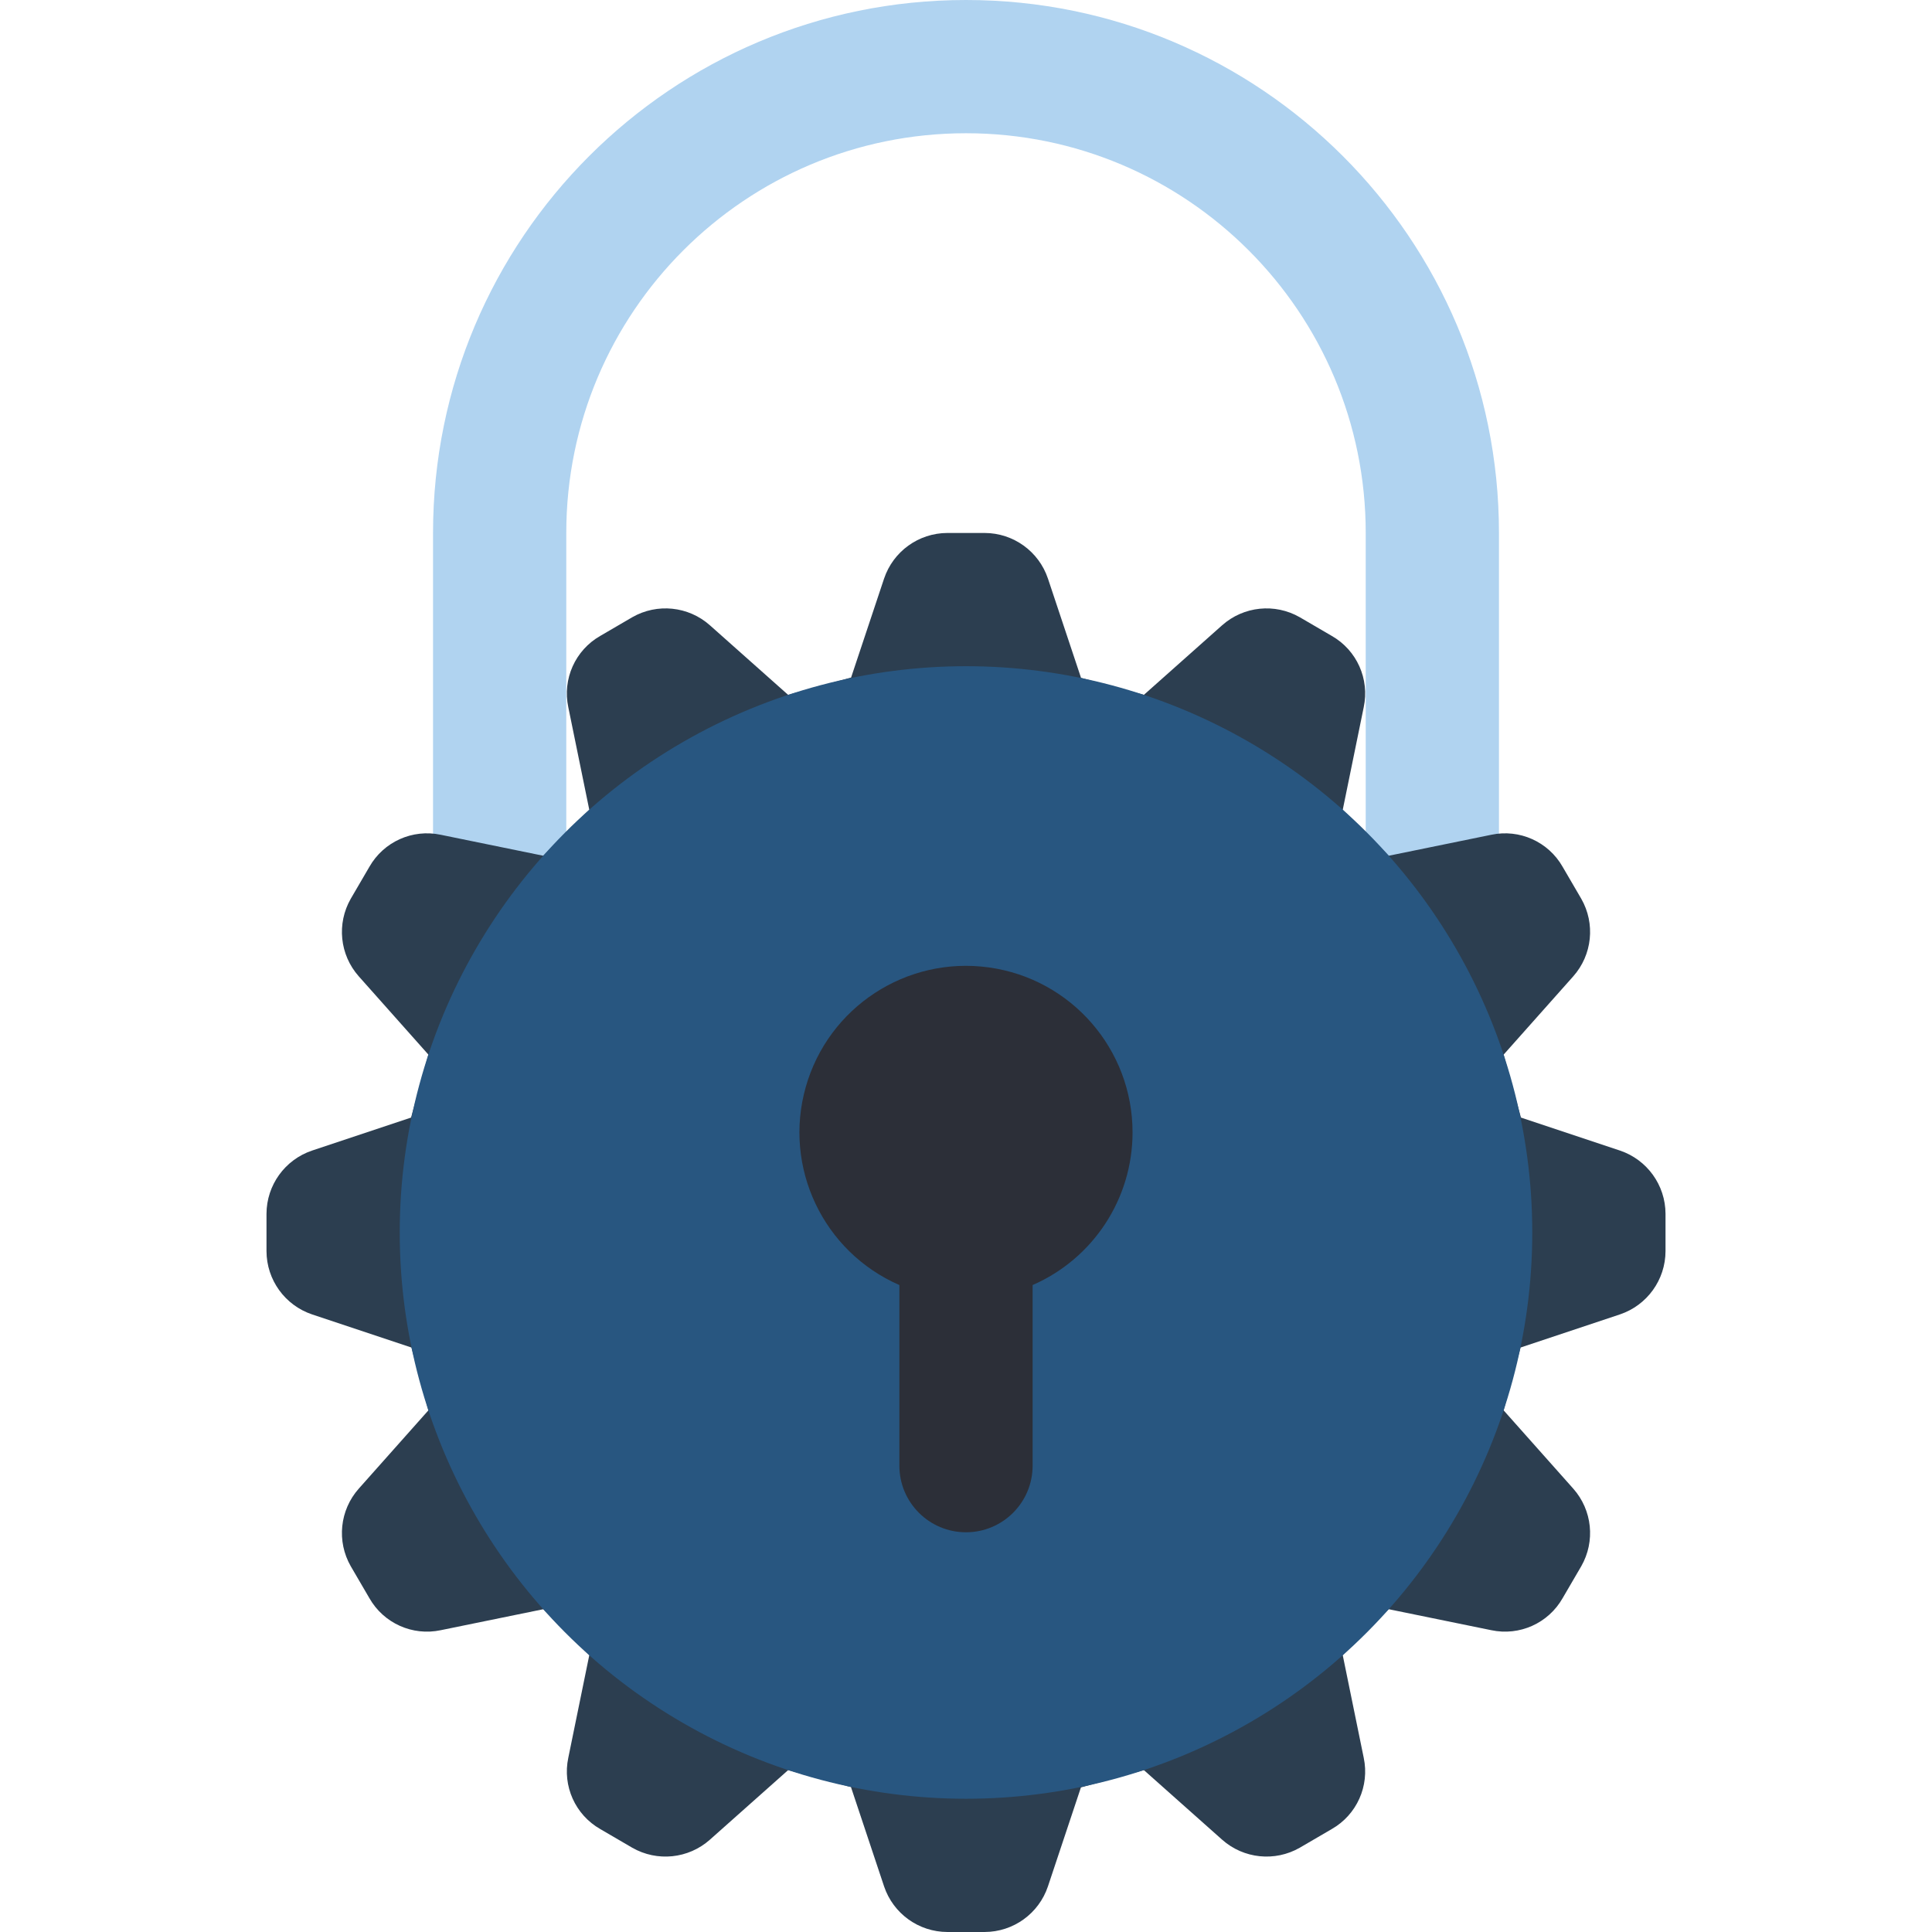 <?xml version="1.0" encoding="iso-8859-1"?>
<!-- Generator: Adobe Illustrator 19.0.0, SVG Export Plug-In . SVG Version: 6.00 Build 0)  -->
<svg version="1.1" id="Capa_1" xmlns="http://www.w3.org/2000/svg" xmlns:xlink="http://www.w3.org/1999/xlink" x="0px" y="0px"
	 viewBox="0 0 512 512" style="enable-background:new 0 0 512 512;" xml:space="preserve">
<g>
	<path style="fill:#B0D3F0;" d="M150.069,238.345v-97.103C150.069,82.737,197.496,35.31,256,35.31s105.931,47.427,105.931,105.931
		v97.103l35.31,61.793V141.241C397.241,63.236,334.005,0,256,0S114.759,63.236,114.759,141.241v167.724L150.069,238.345z"/>
	<path style="fill:#2C3E50;" d="M403.068,296.165l26.218,8.739c7.211,2.419,12.076,9.167,12.094,16.772v9.887
		c-0.018,7.606-4.883,14.353-12.094,16.772l-26.218,8.739h-0.088l-4.502,16.684l18.45,20.745c5.049,5.69,5.901,13.968,2.119,20.568
		l-2.472,4.237l-2.472,4.237c-3.782,6.634-11.421,10.061-18.891,8.474l-27.189-5.561l-12.182,12.182l5.561,27.189
		c1.586,7.47-1.84,15.109-8.474,18.891l-4.237,2.472l-4.237,2.472c-6.6,3.783-14.878,2.93-20.568-2.119l-20.745-18.45l-16.684,4.59
		l-8.739,26.218c-2.419,7.211-9.167,12.076-16.772,12.094h-9.887c-7.606-0.018-14.353-4.883-16.772-12.094l-8.739-26.218V473.6
		l-16.684-4.502l-20.745,18.45c-5.69,5.049-13.968,5.901-20.568,2.119l-4.237-2.472l-4.237-2.472
		c-6.634-3.782-10.061-11.421-8.474-18.891l5.561-27.189l-12.182-12.182l-27.189,5.561c-7.47,1.586-15.109-1.84-18.891-8.474
		l-2.472-4.237l-2.472-4.237c-3.783-6.6-2.93-14.878,2.119-20.568l18.45-20.745l-4.502-16.684h-0.088l-26.218-8.739
		c-7.211-2.419-12.076-9.167-12.094-16.772v-9.887c0.018-7.606,4.883-14.353,12.094-16.772l26.218-8.739l4.59-16.684l-18.45-20.745
		c-5.049-5.69-5.901-13.968-2.119-20.568l2.472-4.237l2.472-4.237c3.782-6.634,11.421-10.061,18.891-8.475l27.189,5.561
		l12.182-12.182l-5.561-27.189c-1.586-7.47,1.84-15.109,8.474-18.891l4.237-2.472l4.237-2.472c6.6-3.783,14.878-2.93,20.568,2.119
		l20.745,18.45l16.684-4.59l8.739-26.218c2.419-7.211,9.167-12.076,16.772-12.094h9.887c7.606,0.018,14.353,4.883,16.772,12.094
		l8.739,26.218v0.088l16.684,4.502l20.745-18.45c5.69-5.049,13.968-5.901,20.568-2.119l4.237,2.472l4.237,2.472
		c6.634,3.782,10.061,11.421,8.474,18.891l-5.561,27.189l12.182,12.182l27.189-5.561c7.47-1.586,15.109,1.84,18.891,8.475
		l2.472,4.237l2.472,4.237c3.783,6.6,2.93,14.878-2.119,20.568l-18.45,20.745L403.068,296.165z"/>
	<circle style="fill:#285680;" cx="256" cy="326.621" r="150.069"/>
	<path style="fill:#2C2F38;" d="M300.138,300.138c0.02-22.05-16.235-40.732-38.076-43.76s-42.566,10.526-48.546,31.749
		c-5.98,21.223,4.62,43.604,24.828,52.424v47.863c0,9.751,7.904,17.655,17.655,17.655c9.751,0,17.655-7.905,17.655-17.655v-47.863
		C289.727,333.536,300.122,317.673,300.138,300.138z"/>
</g>
<g>
</g>
<g>
</g>
<g>
</g>
<g>
</g>
<g>
</g>
<g>
</g>
<g>
</g>
<g>
</g>
<g>
</g>
<g>
</g>
<g>
</g>
<g>
</g>
<g>
</g>
<g>
</g>
<g>
</g>
</svg>
